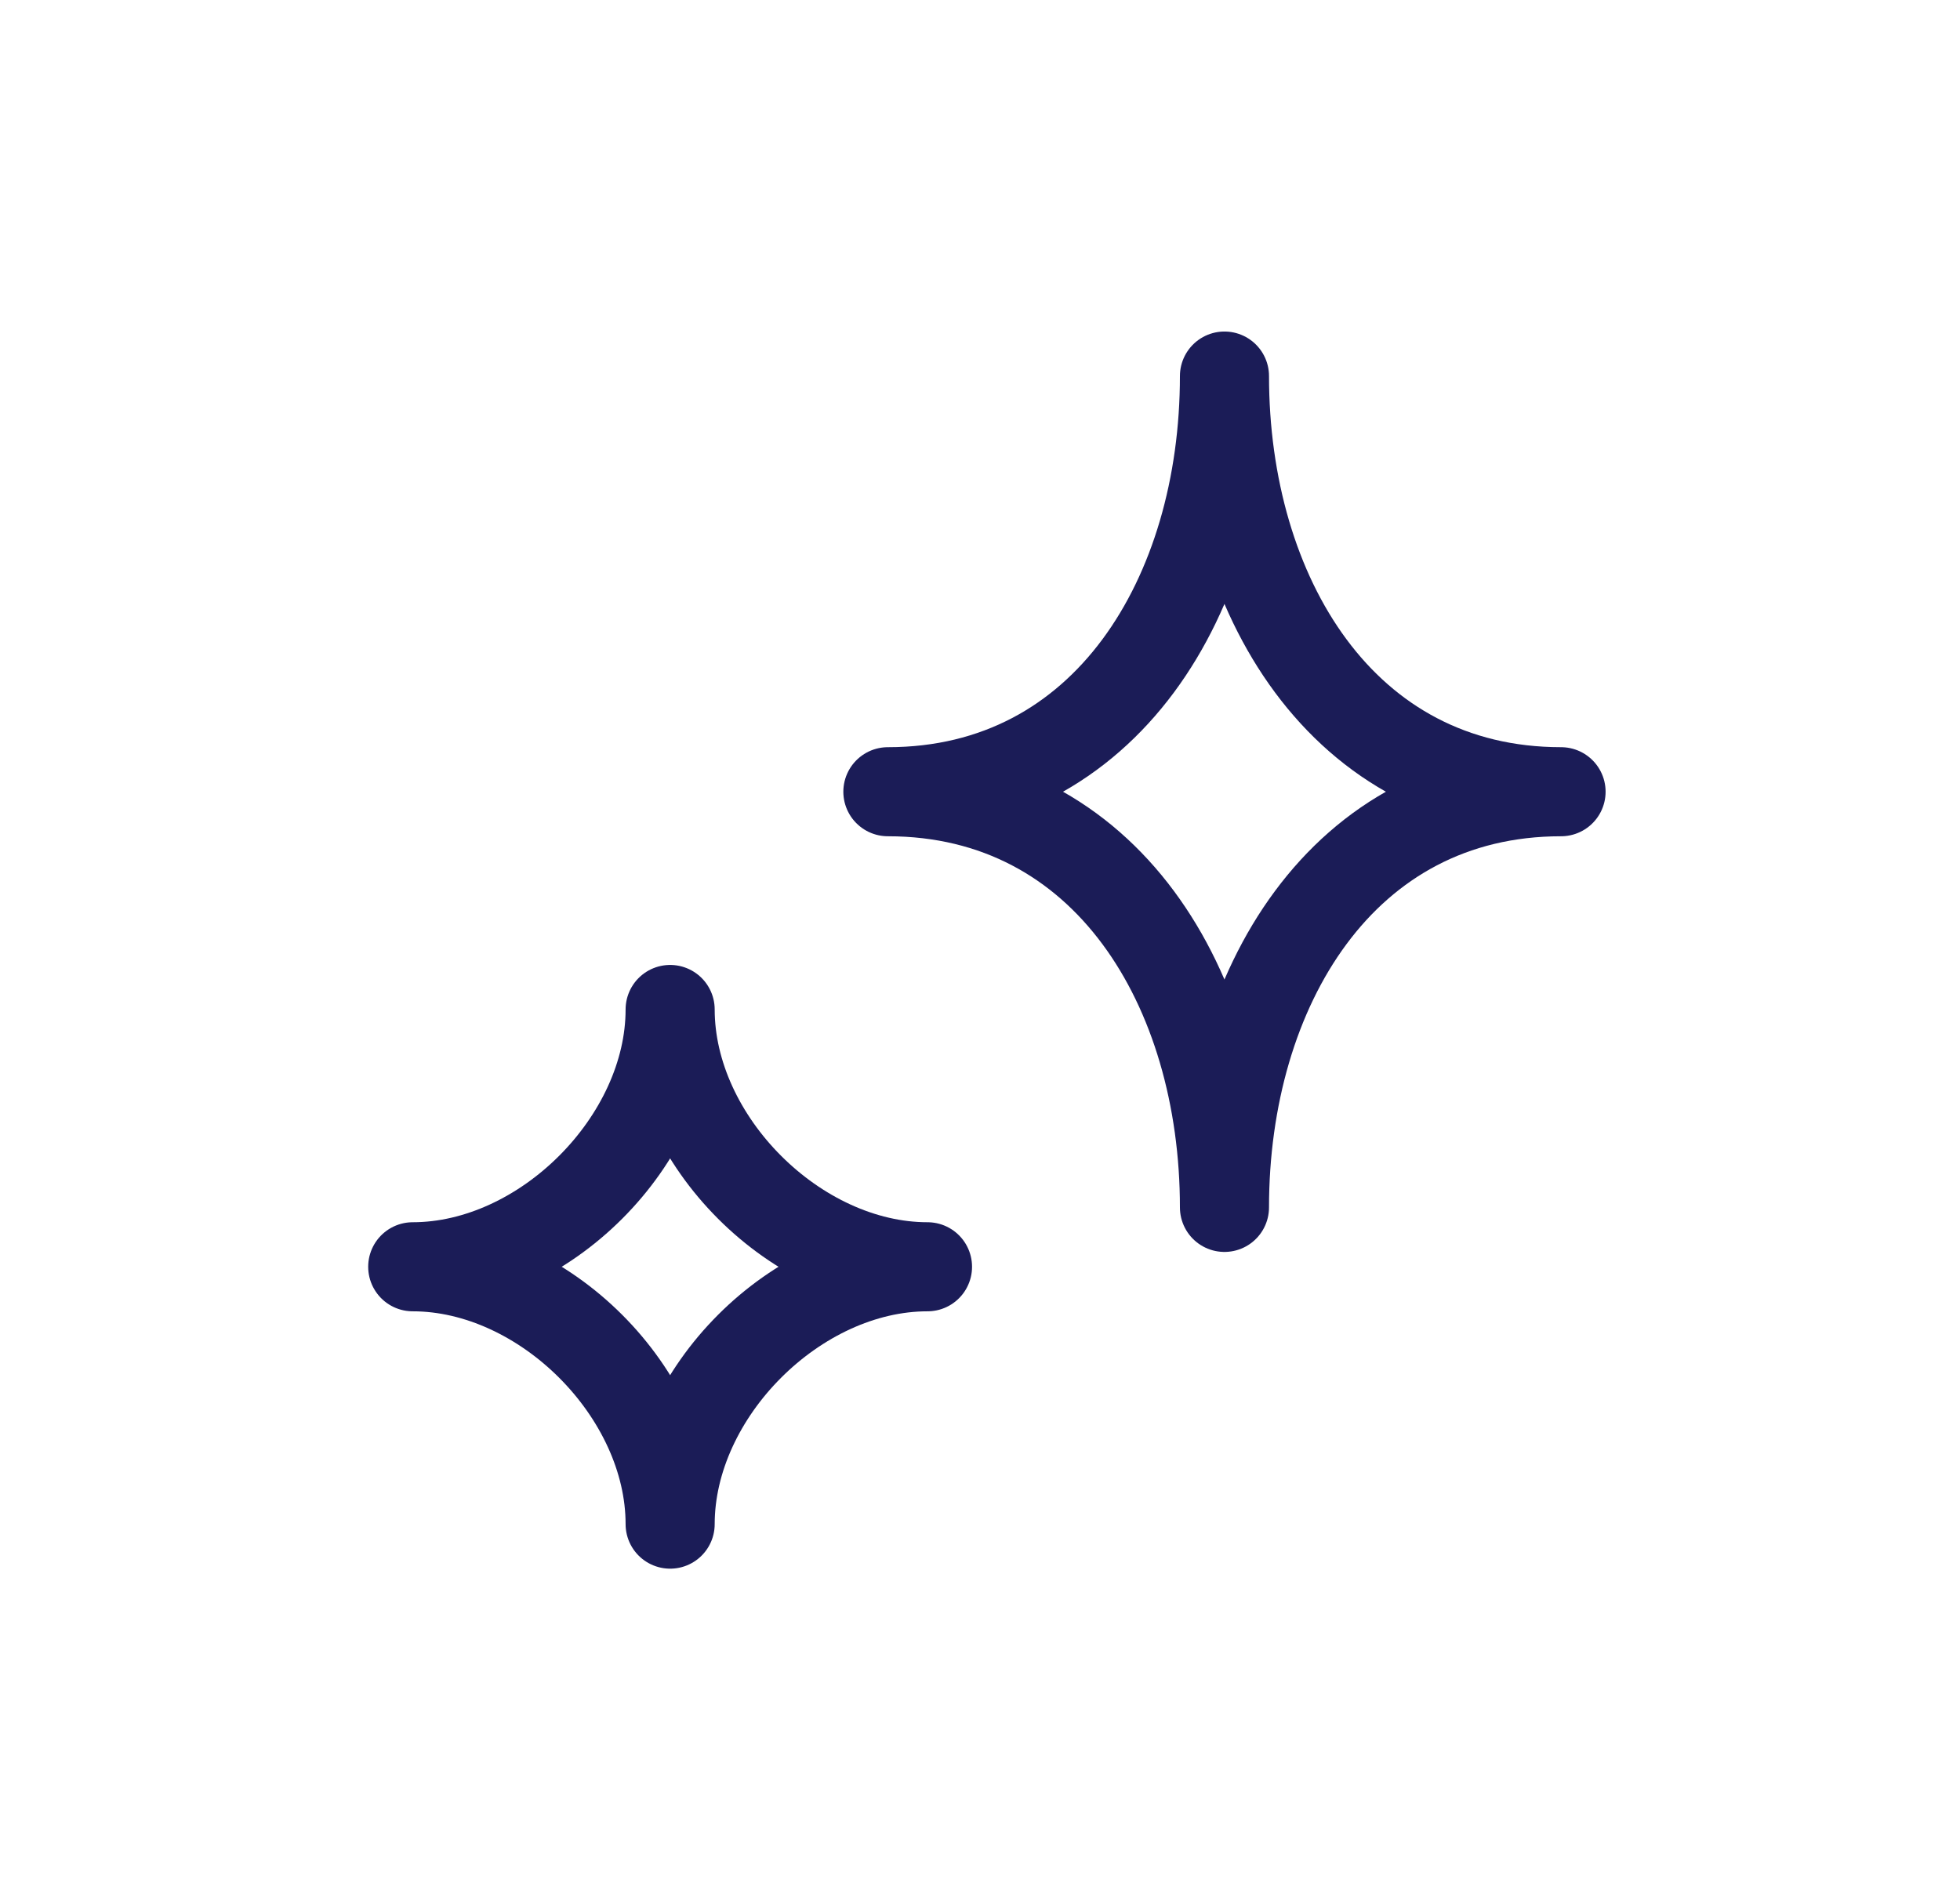<svg width="33" height="32" viewBox="0 0 33 32" fill="none" xmlns="http://www.w3.org/2000/svg">
<path d="M20.616 6.333C20.616 10.015 18.631 13.333 14.949 13.333C18.631 13.333 20.616 16.651 20.616 20.333C20.616 16.651 22.601 13.333 26.283 13.333C22.601 13.333 20.616 10.015 20.616 6.333Z" stroke="#1B1C57" stroke-width="1.5" stroke-linecap="round" stroke-linejoin="round"/>
<path d="M11.283 17C11.283 19.209 9.158 21.333 6.949 21.333C9.158 21.333 11.283 23.457 11.283 25.667C11.283 23.457 13.407 21.333 15.616 21.333C13.407 21.333 11.283 19.209 11.283 17Z" stroke="#1B1C57" stroke-width="1.5" stroke-linecap="round" stroke-linejoin="round"/>
</svg>
